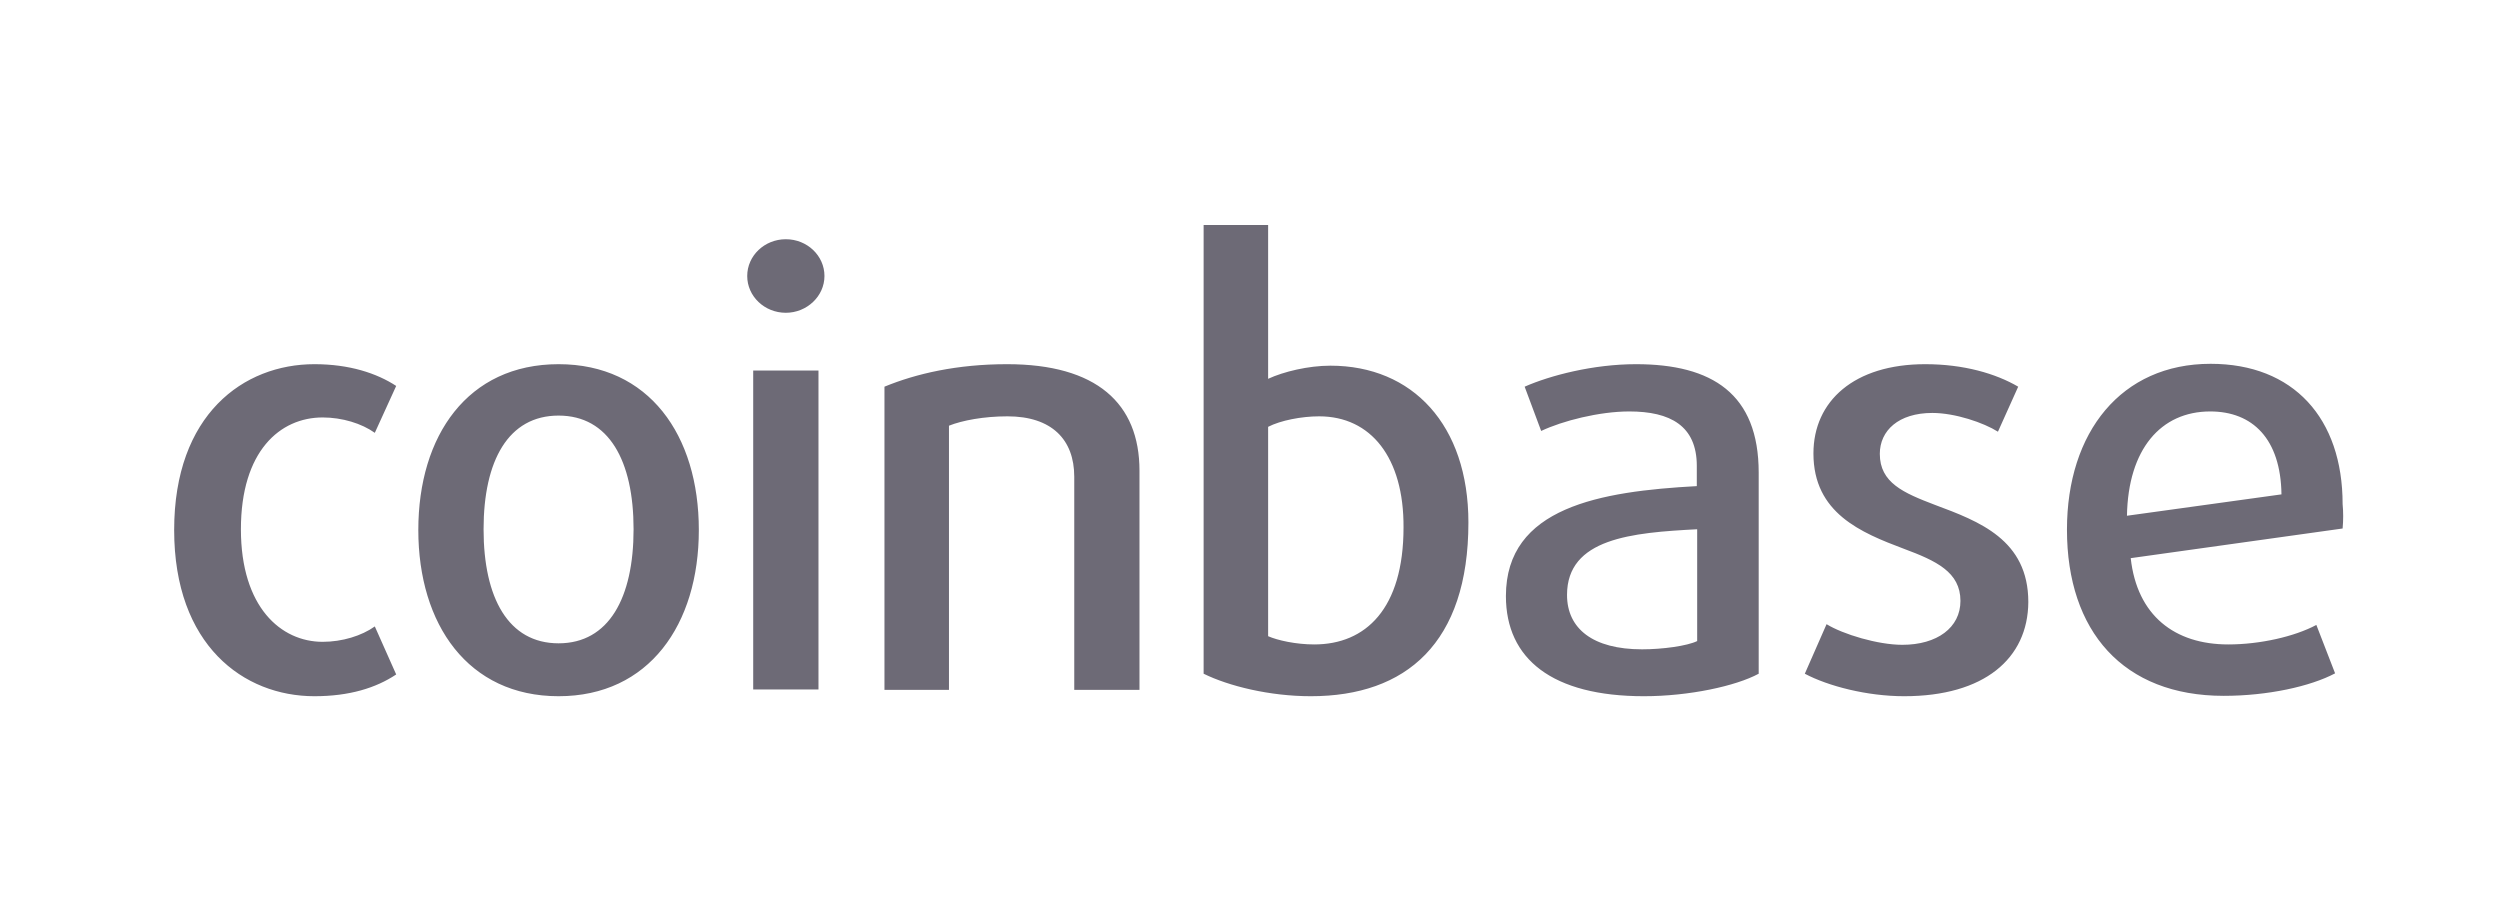 <svg width="107" height="39" viewBox="0 0 107 39" fill="none" xmlns="http://www.w3.org/2000/svg">
<g id="logo-4">
<path id="Vector" d="M13.457 29.798C10.424 29.798 7.454 27.614 7.454 22.684C7.454 17.738 10.424 15.587 13.457 15.587C14.95 15.587 16.122 15.972 16.957 16.518L16.042 18.525C15.48 18.124 14.645 17.867 13.81 17.867C11.981 17.867 10.311 19.312 10.311 22.652C10.311 25.993 12.029 27.47 13.81 27.47C14.645 27.47 15.48 27.213 16.042 26.811L16.957 28.867C16.09 29.445 14.95 29.798 13.457 29.798ZM23.907 29.798C20.038 29.798 17.904 26.731 17.904 22.684C17.904 18.638 20.022 15.587 23.907 15.587C27.775 15.587 29.91 18.622 29.91 22.684C29.91 26.731 27.775 29.798 23.907 29.798ZM23.907 17.787C21.756 17.787 20.697 19.714 20.697 22.652C20.697 25.591 21.756 27.534 23.907 27.534C26.058 27.534 27.117 25.591 27.117 22.652C27.117 19.714 26.058 17.787 23.907 17.787ZM33.634 13.387C32.719 13.387 31.981 12.68 31.981 11.813C31.981 10.946 32.719 10.239 33.634 10.239C34.549 10.239 35.287 10.946 35.287 11.813C35.287 12.68 34.533 13.387 33.634 13.387ZM32.237 15.86H35.031V29.509H32.237V15.86ZM45.978 29.509V20.404C45.978 18.814 45.014 17.819 43.12 17.819C42.109 17.819 41.178 17.995 40.616 18.22V29.525H37.855V16.55C39.22 15.988 40.969 15.587 43.104 15.587C46.925 15.587 48.77 17.257 48.77 20.147V29.526H45.978V29.509ZM56.106 29.798C54.34 29.798 52.591 29.365 51.515 28.835V9.629H54.276V16.213C54.934 15.908 55.994 15.651 56.941 15.651C60.456 15.651 62.848 18.188 62.848 22.363C62.848 27.518 60.183 29.798 56.106 29.798ZM56.459 17.819C55.705 17.819 54.806 17.995 54.276 18.268V27.229C54.677 27.406 55.464 27.582 56.251 27.582C58.45 27.582 60.071 26.057 60.071 22.572C60.087 19.585 58.674 17.819 56.459 17.819ZM70.36 29.798C66.443 29.798 64.453 28.209 64.453 25.511C64.453 21.705 68.498 21.03 72.623 20.806V19.939C72.623 18.22 71.483 17.61 69.734 17.61C68.45 17.61 66.876 18.012 65.962 18.445L65.255 16.55C66.347 16.068 68.193 15.587 70.023 15.587C73.281 15.587 75.272 16.855 75.272 20.227V28.835C74.292 29.365 72.286 29.798 70.36 29.798ZM72.639 22.652C69.846 22.797 67.069 23.038 67.069 25.463C67.069 26.908 68.177 27.791 70.279 27.791C71.162 27.791 72.206 27.647 72.639 27.438V22.652ZM81.499 29.798C79.91 29.798 78.241 29.365 77.246 28.835L78.177 26.715C78.883 27.149 80.376 27.598 81.419 27.598C82.912 27.598 83.907 26.86 83.907 25.72C83.907 24.483 82.864 24.001 81.483 23.487C79.653 22.797 77.615 21.962 77.615 19.409C77.615 17.16 79.365 15.587 82.398 15.587C84.052 15.587 85.416 15.988 86.379 16.55L85.512 18.477C84.902 18.092 83.682 17.674 82.703 17.674C81.259 17.674 80.456 18.429 80.456 19.425C80.456 20.661 81.467 21.095 82.816 21.609C84.71 22.315 86.812 23.102 86.812 25.768C86.796 28.192 84.918 29.798 81.499 29.798ZM100.264 22.62L91.195 23.889C91.467 26.346 93.073 27.582 95.368 27.582C96.732 27.582 98.209 27.245 99.14 26.747L99.942 28.819C98.883 29.381 97.053 29.782 95.175 29.782C90.873 29.782 88.466 27.02 88.466 22.668C88.466 18.493 90.793 15.571 94.613 15.571C98.161 15.571 100.264 17.899 100.264 21.576C100.296 21.914 100.296 22.267 100.264 22.62ZM94.597 17.61C92.479 17.61 91.082 19.232 91.034 22.074L97.647 21.159C97.615 18.782 96.411 17.61 94.597 17.61Z" fill="#2F2B3D" fill-opacity="0.7"/>
</g>
</svg>

